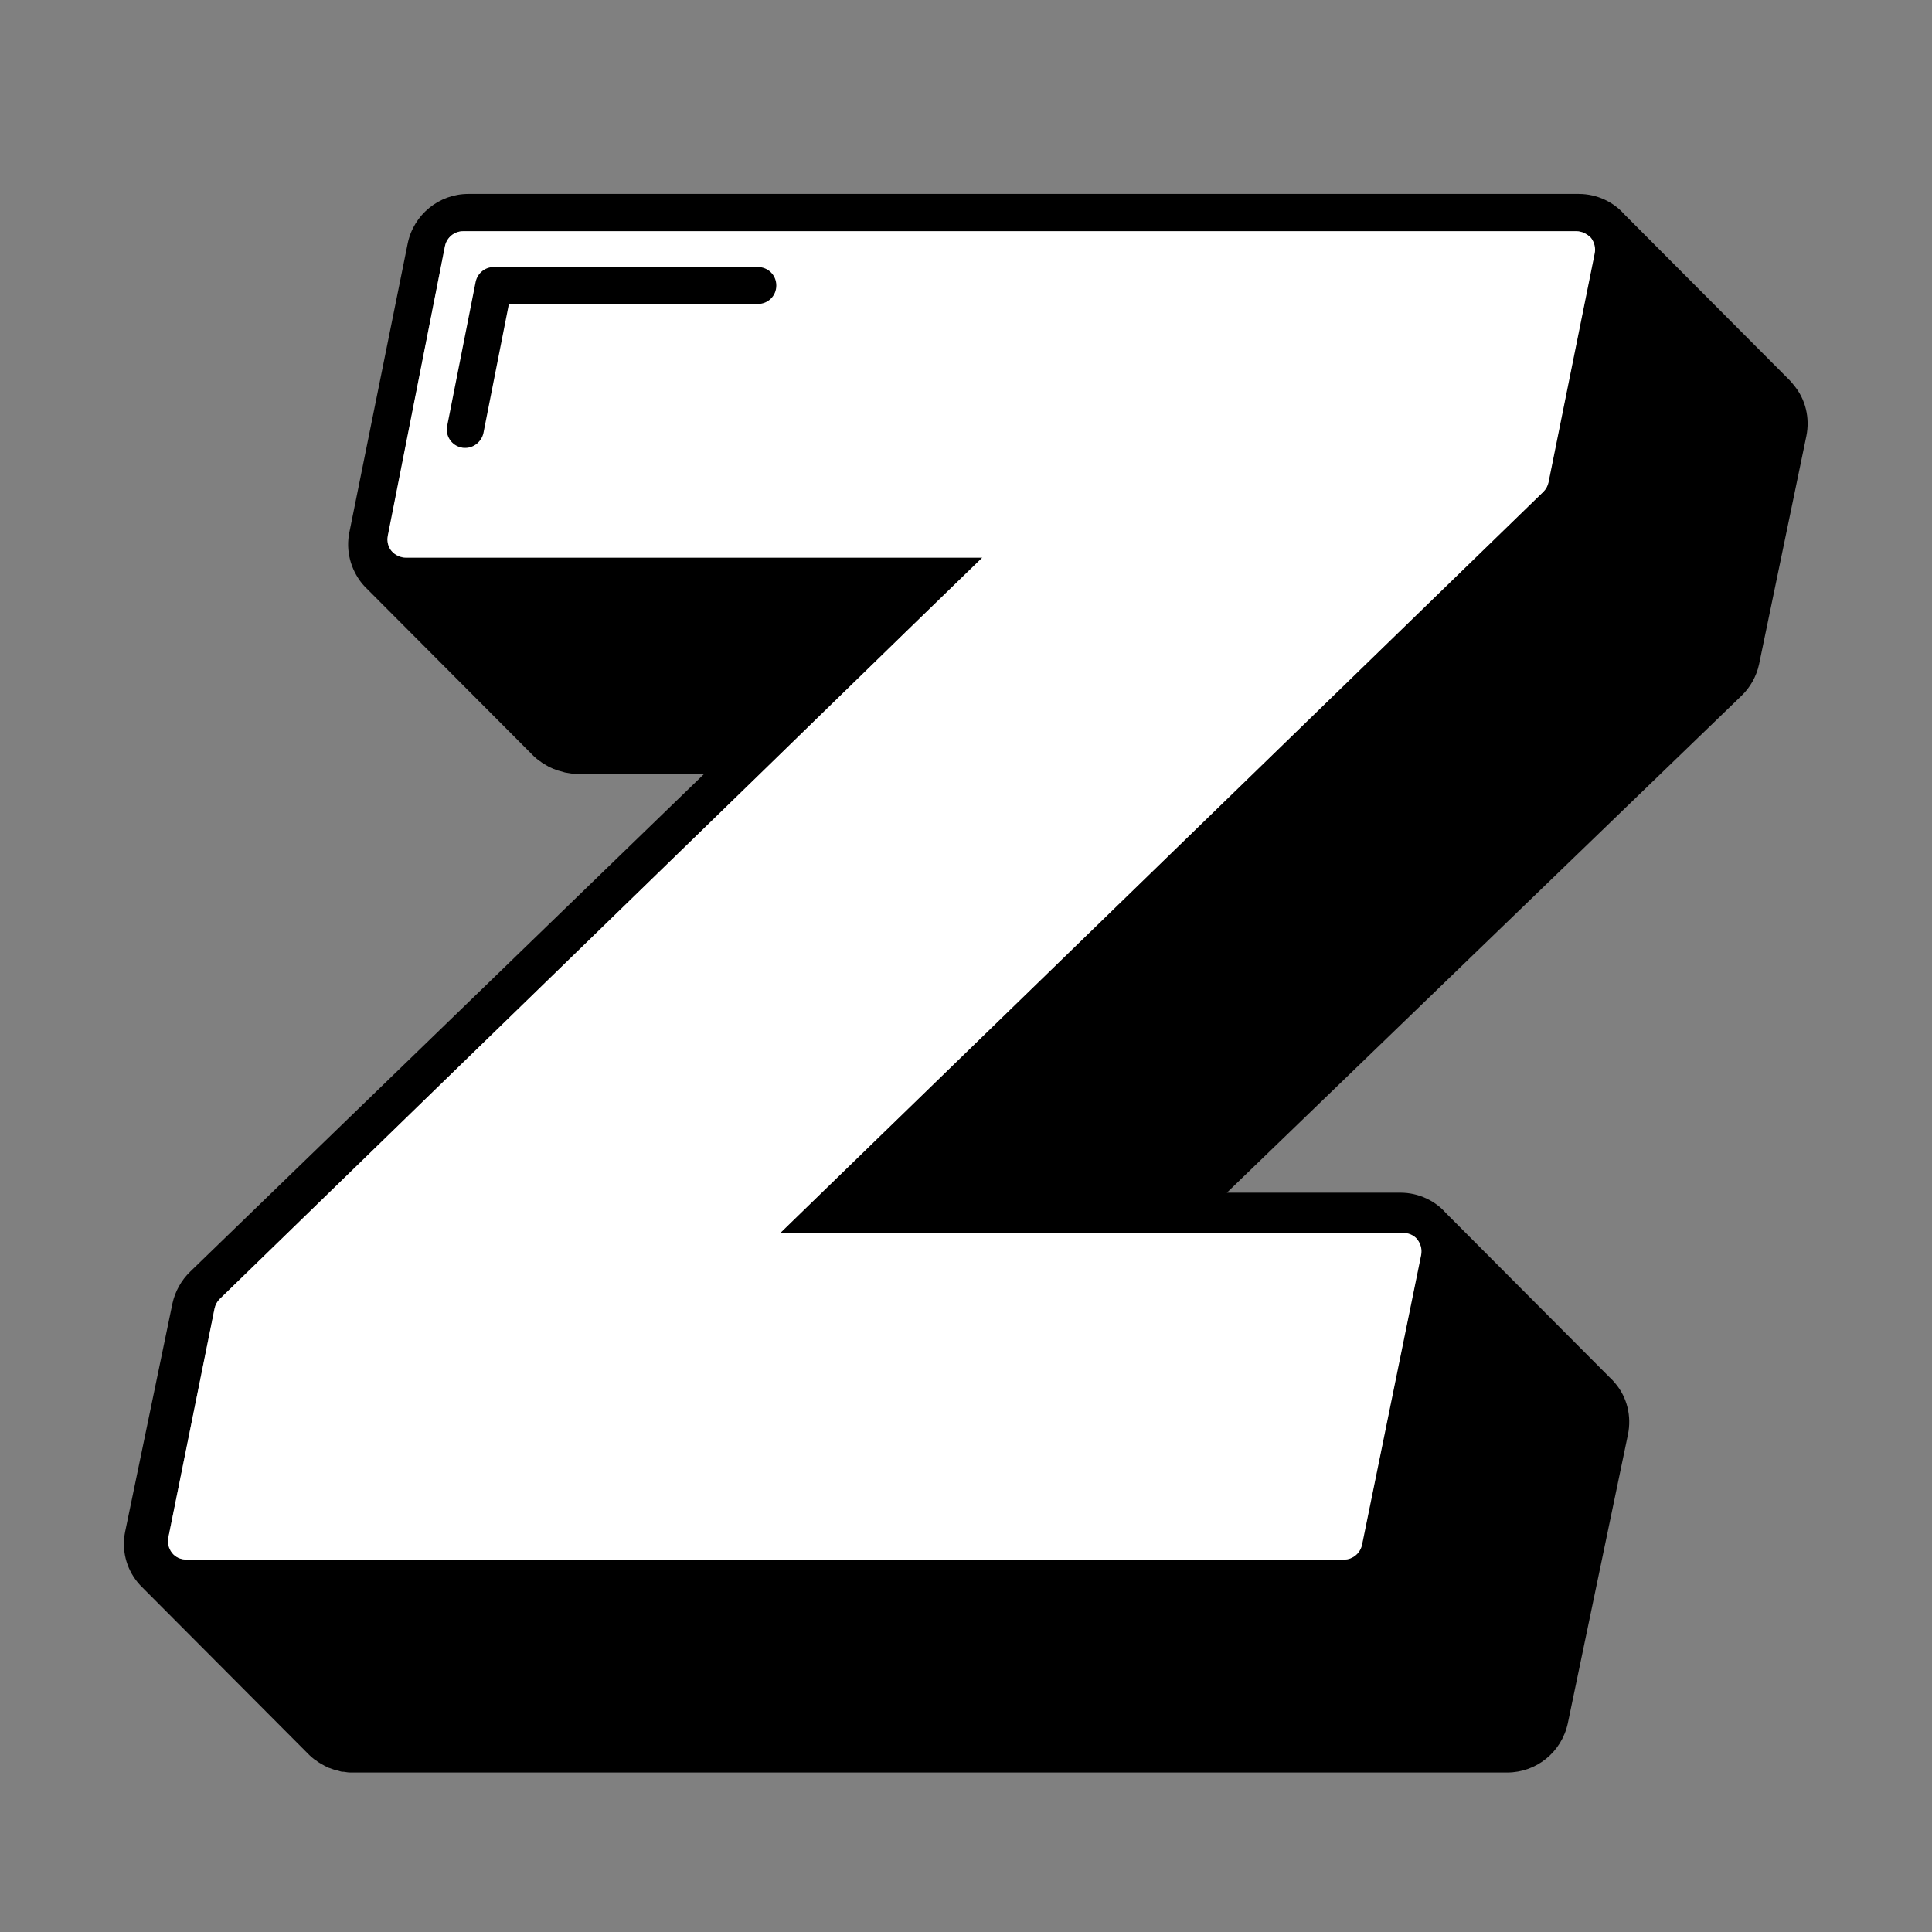 <svg xmlns="http://www.w3.org/2000/svg" xmlns:xlink="http://www.w3.org/1999/xlink" width="500" zoomAndPan="magnify" viewBox="0 0 375 375" height="500" preserveAspectRatio="xMidYMid meet" version="1.0"><rect x="0" y="0" width="375" height="375" fill="#808080" stroke="none"/><defs><clipPath id="e202b1caa6"><path d="M 24 37.5 L 351 37.5 L 351 344.219 L 24 344.219 Z M 24 37.5 " clip-rule="nonzero"/></clipPath></defs><g clip-path="url(#e202b1caa6)"><path fill="#000000" d="M 347.387 73.824 C 336.562 62.934 325.664 52.047 314.84 41.156 C 315.129 41.441 315.414 41.73 315.629 42.016 C 313.406 39.223 309.965 37.645 306.453 37.645 L 90.891 37.645 C 85.23 37.645 80.281 41.66 79.137 47.246 L 67.809 103.34 C 67.094 106.848 68.023 110.43 70.246 113.227 C 70.535 113.582 70.82 113.871 71.105 114.156 C 71.105 114.156 71.035 114.156 71.035 114.086 C 81.859 124.973 92.758 135.863 103.582 146.754 C 103.867 147.039 104.227 147.324 104.586 147.613 C 104.727 147.684 104.801 147.754 104.941 147.828 C 105.156 148.043 105.445 148.184 105.66 148.328 C 105.73 148.328 105.73 148.398 105.805 148.398 C 105.945 148.473 106.02 148.543 106.16 148.613 C 106.305 148.688 106.375 148.758 106.52 148.828 C 106.734 148.902 106.949 149.043 107.164 149.117 C 107.309 149.188 107.379 149.258 107.523 149.258 C 107.738 149.332 108.027 149.473 108.242 149.547 C 108.312 149.547 108.457 149.617 108.527 149.617 C 108.887 149.688 109.246 149.832 109.531 149.902 C 109.746 149.977 110.031 149.977 110.32 150.047 C 110.461 150.047 110.605 150.117 110.75 150.117 C 111.109 150.191 111.539 150.191 111.969 150.191 L 136.699 150.191 L 36.914 246.832 C 35.191 248.48 33.973 250.699 33.473 252.992 L 24.297 297.266 C 23.578 300.773 24.438 304.355 26.734 307.152 C 27.02 307.508 27.309 307.797 27.594 308.082 C 27.594 308.082 27.594 308.082 27.523 308.012 C 38.348 318.898 49.242 329.789 60.066 340.68 C 60.355 340.965 60.711 341.25 61.07 341.539 C 61.145 341.609 61.285 341.68 61.43 341.754 C 61.645 341.969 61.93 342.109 62.145 342.254 C 62.219 342.254 62.219 342.324 62.289 342.324 C 62.434 342.398 62.504 342.469 62.648 342.539 C 62.793 342.613 62.934 342.684 63.008 342.754 C 63.223 342.828 63.438 342.969 63.652 343.043 C 63.797 343.113 63.867 343.184 64.012 343.184 C 64.227 343.258 64.512 343.398 64.797 343.473 C 64.871 343.473 64.941 343.543 65.086 343.543 C 65.445 343.613 65.801 343.758 66.09 343.828 C 66.305 343.902 66.52 343.902 66.734 343.902 C 66.879 343.902 67.094 343.973 67.234 343.973 C 67.594 344.043 68.023 344.043 68.453 344.043 L 292.547 344.043 C 298.211 344.043 303.086 340.105 304.305 334.516 L 315.988 278.426 C 316.703 274.914 315.844 271.262 313.551 268.539 C 313.262 268.25 313.047 267.895 312.762 267.68 C 301.938 256.789 291.039 245.898 280.215 235.012 C 280.504 235.297 280.789 235.582 281.004 235.871 C 278.781 233.078 275.34 231.5 271.828 231.5 L 238.137 231.5 L 337.996 135.074 C 339.715 133.426 340.934 131.277 341.438 128.914 L 350.613 84.641 C 351.328 81.133 350.469 77.477 348.176 74.754 C 347.887 74.398 347.672 74.109 347.387 73.824 Z M 272.258 239.309 C 273.336 239.309 274.336 239.812 275.055 240.598 C 275.773 241.457 275.988 242.531 275.773 243.609 L 264.301 299.844 C 263.941 301.492 262.508 302.711 260.789 302.711 L 36.195 302.711 C 35.121 302.711 34.117 302.207 33.398 301.418 C 32.684 300.559 32.469 299.484 32.684 298.41 L 41.645 253.996 C 41.789 253.277 42.145 252.633 42.648 252.133 L 147.523 150.262 L 175.699 122.824 L 190.68 108.281 L 78.848 108.281 C 77.773 108.281 76.77 107.781 76.055 106.992 C 75.336 106.203 75.121 105.059 75.336 104.055 L 86.375 47.746 C 86.734 46.102 88.168 44.883 89.891 44.883 L 305.953 44.883 C 307.027 44.883 308.031 45.383 308.746 46.172 C 309.391 47.031 309.68 48.105 309.465 49.18 L 300.504 93.598 C 300.359 94.312 300 94.957 299.5 95.457 L 151.395 239.309 Z M 272.258 239.309 " fill-opacity="1" fill-rule="nonzero"/></g><path fill="#ffffff" d="M 305.953 44.883 L 89.891 44.883 C 88.168 44.883 86.734 46.102 86.375 47.746 L 75.266 103.984 C 75.051 105.059 75.336 106.133 75.98 106.922 C 76.625 107.711 77.703 108.211 78.777 108.211 L 190.68 108.211 L 175.699 122.754 L 147.523 150.191 L 42.648 252.133 C 42.145 252.633 41.789 253.277 41.645 253.996 L 32.684 298.41 C 32.469 299.484 32.754 300.559 33.398 301.418 C 34.047 302.281 35.121 302.711 36.195 302.711 L 260.859 302.711 C 262.582 302.711 264.016 301.492 264.375 299.844 L 275.844 243.609 C 276.059 242.531 275.773 241.457 275.125 240.598 C 274.48 239.738 273.406 239.309 272.332 239.309 L 151.469 239.309 L 299.57 95.457 C 300.074 94.957 300.434 94.312 300.574 93.598 L 309.535 49.18 C 309.75 48.105 309.465 47.031 308.82 46.172 C 308.031 45.383 307.027 44.883 305.953 44.883 Z M 305.953 44.883 " fill-opacity="1" fill-rule="nonzero"/><path fill="#000000" d="M 90.32 86.934 C 90.105 86.934 89.816 86.934 89.602 86.863 C 87.668 86.504 86.375 84.57 86.805 82.637 L 92.328 54.695 C 92.684 53.047 94.117 51.832 95.84 51.832 L 147.094 51.832 C 149.102 51.832 150.68 53.406 150.68 55.414 C 150.68 57.418 149.102 58.996 147.094 58.996 L 98.777 58.996 L 93.832 84.066 C 93.473 85.715 91.969 86.934 90.32 86.934 Z M 90.32 86.934 " fill-opacity="1" fill-rule="nonzero"/></svg>